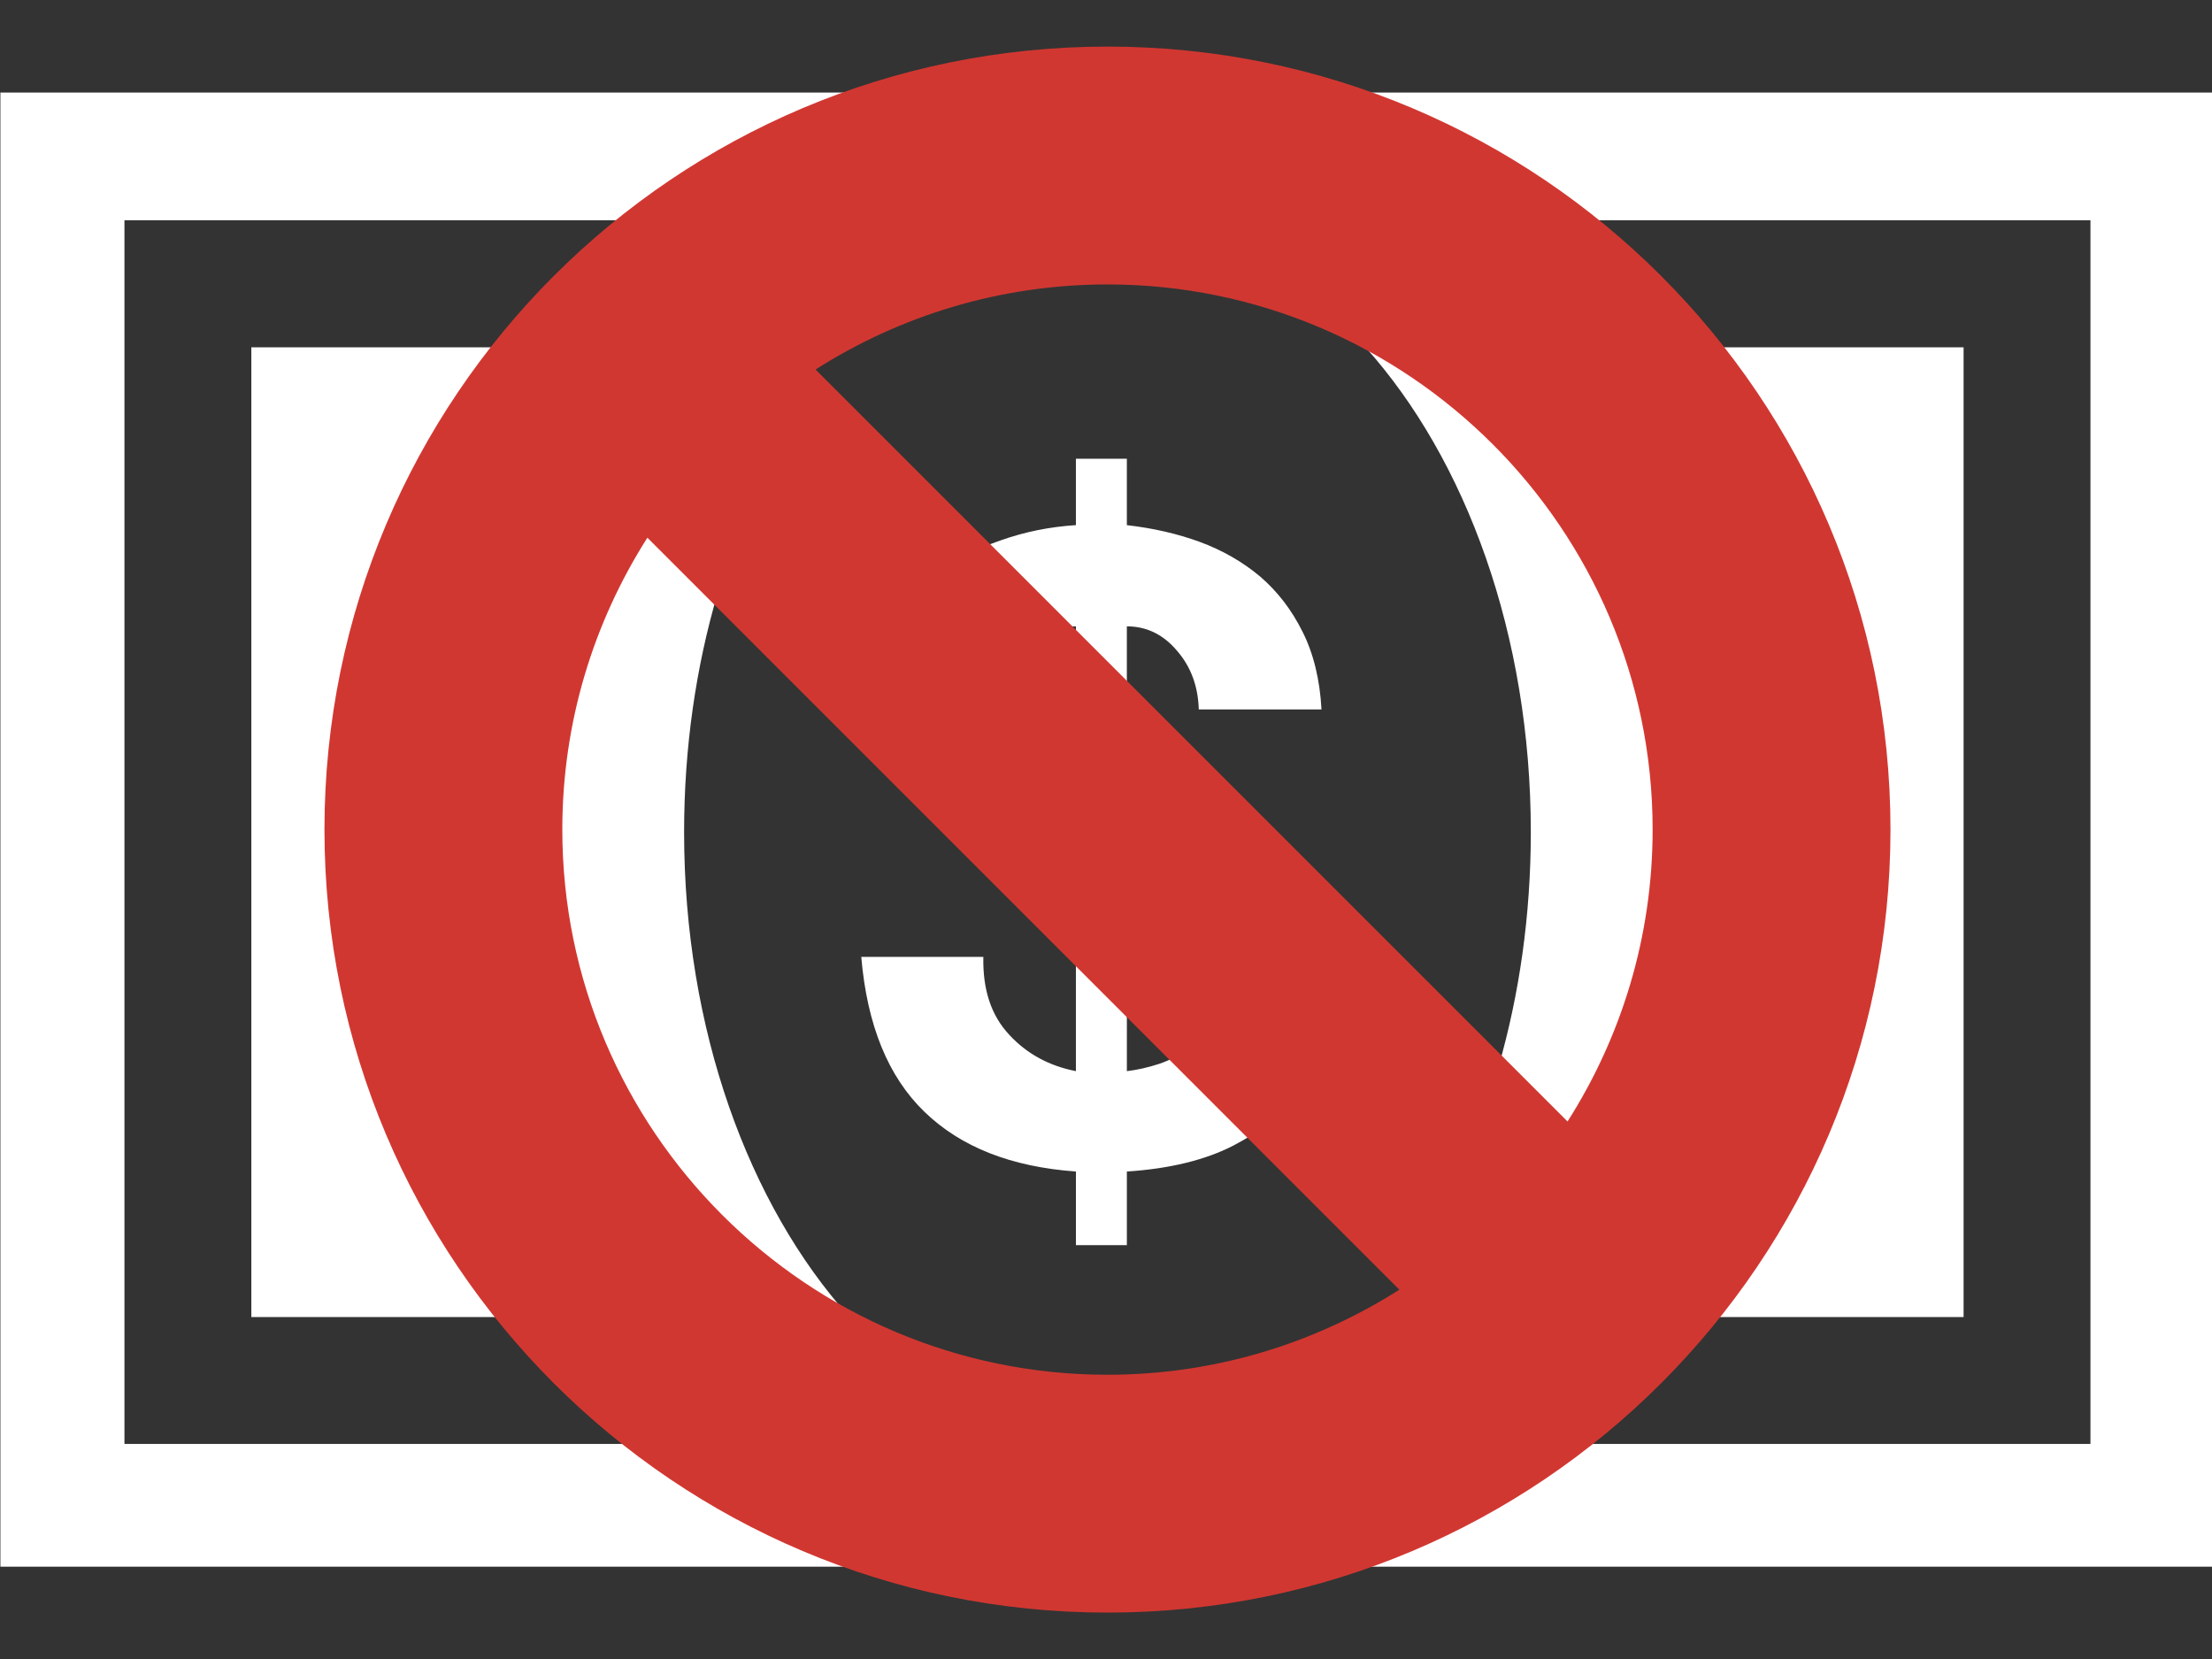<?xml version="1.0" encoding="utf-8"?>
<!-- Generator: Adobe Illustrator 16.2.1, SVG Export Plug-In . SVG Version: 6.00 Build 0)  -->
<!DOCTYPE svg PUBLIC "-//W3C//DTD SVG 1.1//EN" "http://www.w3.org/Graphics/SVG/1.1/DTD/svg11.dtd">
<svg version="1.1" id="Layer_1" xmlns="http://www.w3.org/2000/svg" xmlns:xlink="http://www.w3.org/1999/xlink" x="0px" y="0px"
	 width="1024px" height="768px" viewBox="0 0 1024 768" enable-background="new 0 0 1024 768" xml:space="preserve">
<rect x="0" y="0" width="1024" height="768" fill="#333333" stroke="none"/>
<path fill="#FFFFFF" d="M467.236,479.053c-8.328-8.871-12.345-20.817-12.016-36.075h-56.515
	c2.699,31.532,12.401,55.412,29.22,71.688c16.877,16.343,40.156,25.51,70.15,27.665v34.075h23.583v-34.075
	c20.046-1.3,36.462-5.397,49.324-12.022c12.713-6.714,22.98-14.342,30.594-22.892c7.645-8.484,12.879-17.19,15.814-26.217
	c2.921-8.945,4.402-16.335,4.402-22.193c0-6.632-0.461-14.269-1.391-22.826c-0.932-8.614-3.941-17.1-9.021-25.655
	c-5.02-8.561-12.96-16.738-23.592-24.594c-10.713-7.943-25.896-14.577-45.711-19.813c-3.776-1.147-7.323-2.003-10.574-2.855
	c-3.373-0.843-6.605-1.534-9.85-2.382v-70.924c9.085,0,16.804,3.711,23.196,11.261c6.483,7.478,9.783,16.502,10.104,27.212h56.811
	c-0.765-13.878-3.701-25.899-8.788-35.992c-5.093-10.258-11.644-18.659-19.593-25.526c-8.08-6.776-17.338-12.101-27.901-16.034
	c-10.552-3.855-21.808-6.394-33.829-7.78V212.35h-23.583v30.747c-12.031,0.765-23.666,3.082-34.923,7.089
	c-11.185,3.781-21.041,9.245-29.683,16.342c-8.476,7.097-15.347,15.799-20.498,26.205c-5.242,10.409-7.856,22.506-7.856,36.08
	c0,13.344,12.658,15.307,17.2,24.26c4.468,8.933,30.534-10.775,18.188,22.428c7.554,6.012,5.855,20.073,15.482,23.537
	c9.562,3.703,19.339,6.871,29.203,9.546c2.699,0.552,5.168,1.086,7.48,1.794c2.246,0.609,4.016,1.234,5.406,1.761v83.722
	C485.742,493.452,475.415,487.906,467.236,479.053z M521.66,418.925c15.726,4.319,26.908,9.103,33.45,14.261
	c6.55,5.167,9.801,13.02,9.801,23.438c0,6.394-1.311,11.947-4.018,16.572c-2.697,4.696-6.015,8.624-10.171,11.792
	c-4.164,3.231-8.87,5.7-14.027,7.479c-5.188,1.695-10.264,2.849-15.035,3.392V418.925L521.66,418.925z M470.396,343.606
	c-5.538-4.78-8.41-11.562-8.41-20.43c0-5.559,1.004-10.409,3.012-14.562c2.008-4.152,4.707-7.628,8.179-10.476
	c3.481-2.773,7.397-4.855,11.709-6.18c4.246-1.383,8.648-2.004,13.191-2.004v65.291
	C485.191,352.321,476.032,348.462,470.396,343.606z M909.005,609.7V160.772H632.123c46.477,51.788,76.536,133.042,76.536,224.464
	c0,76.998-21.325,146.783-55.821,197.828c-6.461,9.562,14.164,2.561,6.833,10.731L655.5,609.7H909.005z M0.188,42.833v682.424
	h1024.975V42.833H0.188z M967.732,668.438H57.616V101.958h910.117L967.732,668.438L967.732,668.438z M316.69,385.236
	c0-78.475,22.088-149.458,57.8-200.743c5.893-8.462-18.577,1.356-11.981-5.978l3.99-17.744H116.352V609.7h276.89
	C346.668,557.908,316.69,476.657,316.69,385.236z"/>
<path fill="#D13731" d="M512.683,21.565c-200.194,0-362.481,162.286-362.481,362.478c0,200.186,162.287,362.474,362.481,362.474
	c200.188,0,362.476-162.288,362.476-362.474C875.157,183.853,712.869,21.565,512.683,21.565z M765.048,384.043
	c0,49.684-14.491,96.023-39.386,135.126l-348.113-348.11c39.101-24.895,85.439-39.386,135.132-39.386
	C651.838,131.674,765.048,244.884,765.048,384.043z M260.309,384.043c0-49.685,14.49-96.023,39.386-135.122L647.8,597.03
	c-39.101,24.887-85.433,39.385-135.118,39.385C373.512,636.416,260.309,523.197,260.309,384.043z"/>
</svg>
